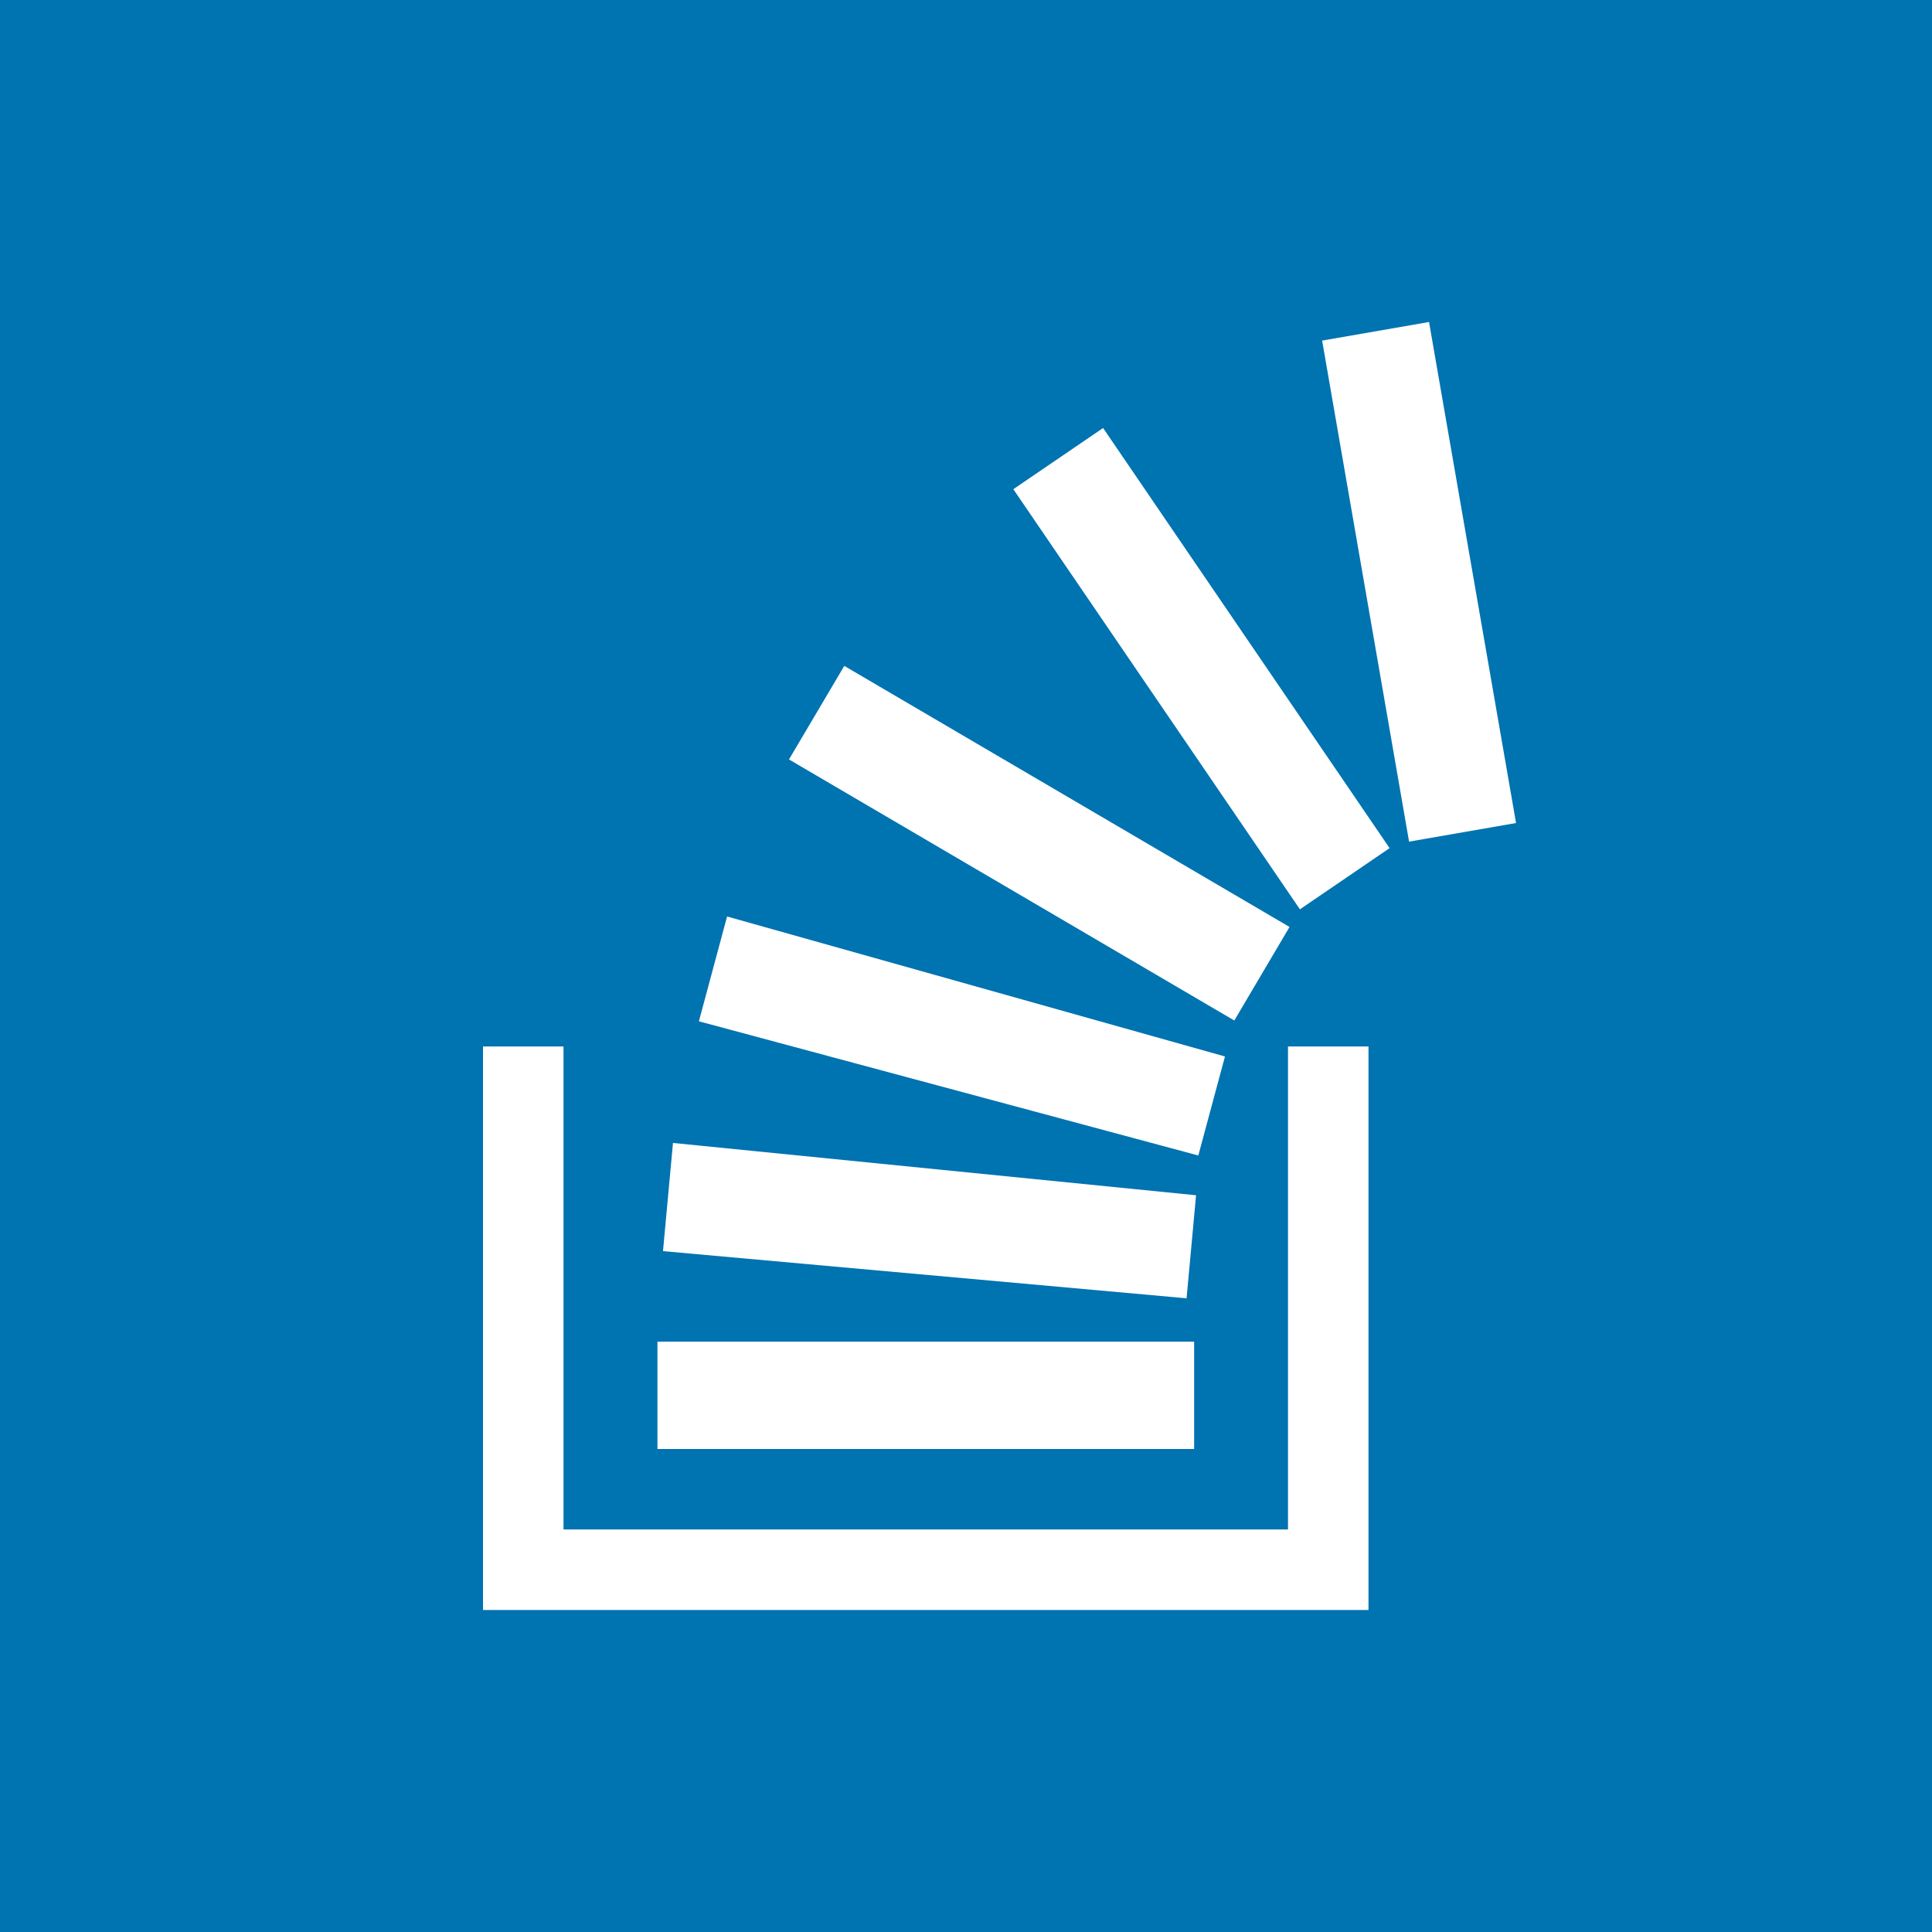 <svg xmlns="http://www.w3.org/2000/svg" fill="rgba(0, 115, 177,1.0)" width="35" height="35" borderRadius="4px" viewBox="0 0 24 24"><path d="M0 0v24h24v-24h-24zm10.488 8.272l5.531 3.243-.686 1.162-5.532-3.243.687-1.162zm-1.456 3.113l6.185 1.739-.331 1.23-6.204-1.667.35-1.302zm-.672 2.813l6.498.65-.118 1.28-6.504-.586.124-1.344zm-.193 2.469h6.667v1.333h-6.667v-1.333zm8.833 3.333h-11v-7h1v6h9v-6h1v7zm-.852-8.704l-3.56-5.219 1.115-.76 3.559 5.219-1.114.76zm1.356-.841l-1.08-6.224 1.328-.231 1.081 6.224-1.329.231z"/></svg>